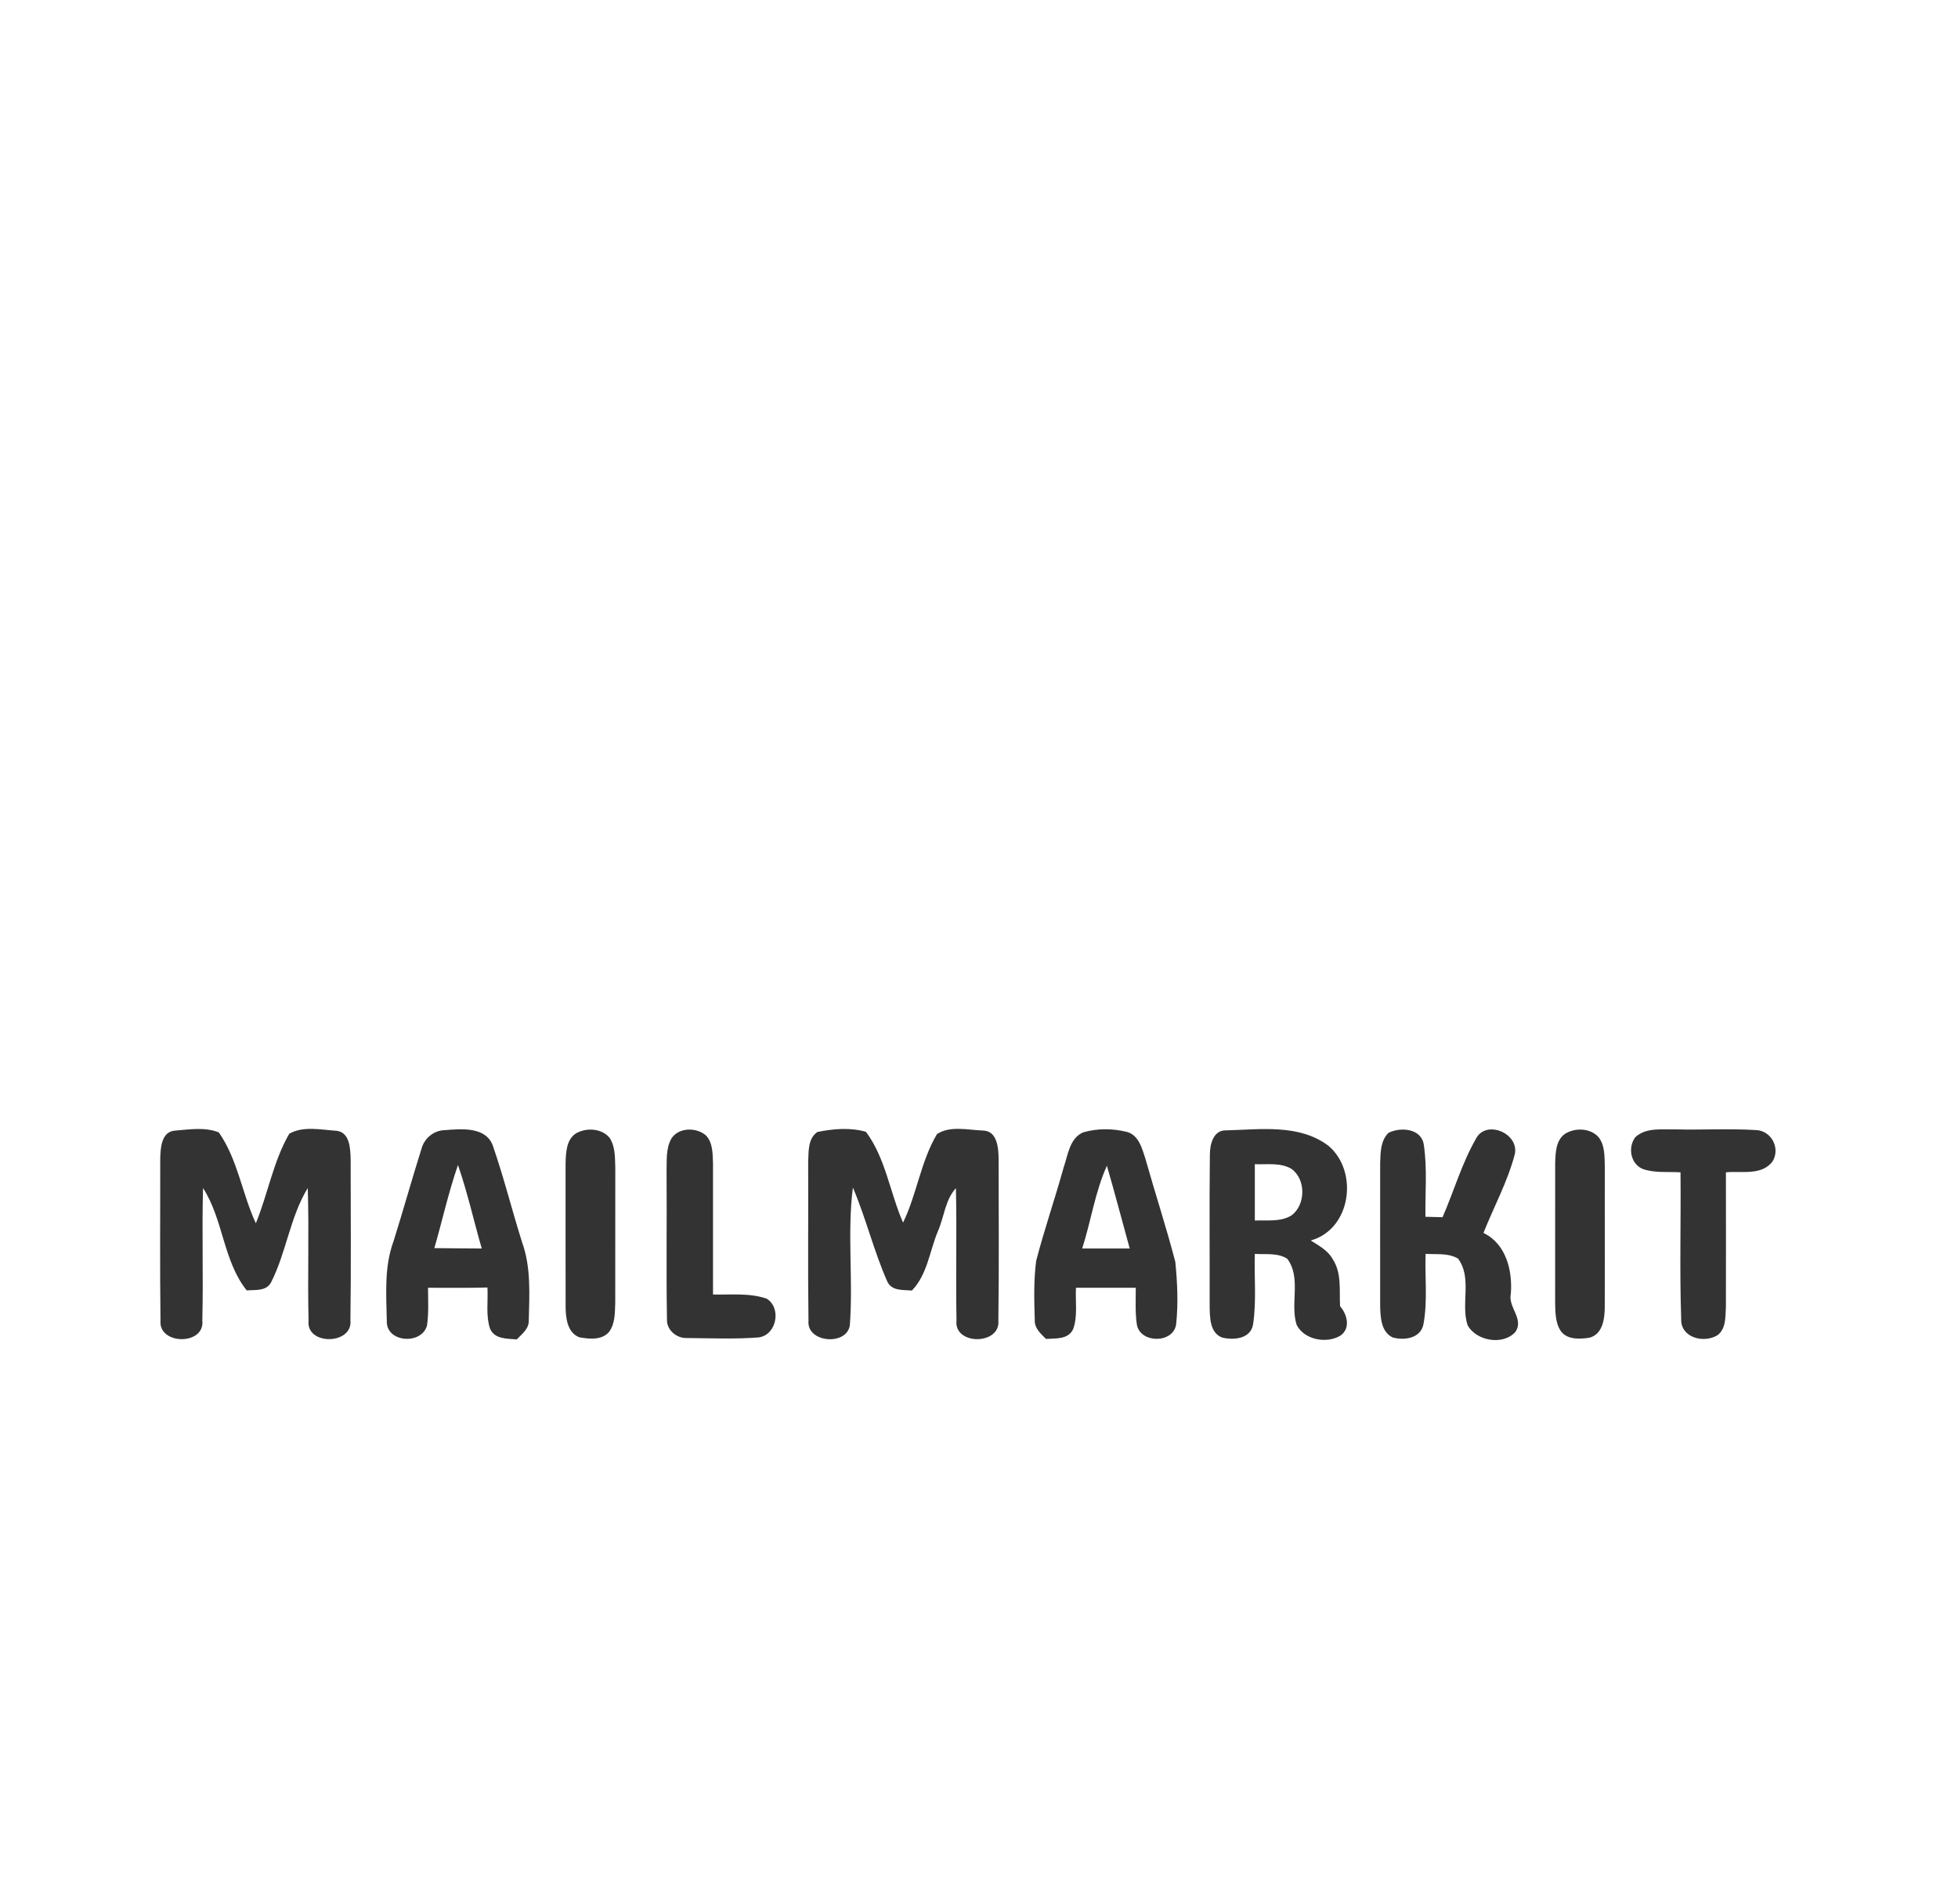 <?xml version="1.0" encoding="UTF-8" ?>
<!DOCTYPE svg PUBLIC "-//W3C//DTD SVG 1.1//EN" "http://www.w3.org/Graphics/SVG/1.1/DTD/svg11.dtd">
<svg width="436pt" height="424pt" viewBox="0 0 436 424" version="1.1" xmlns="http://www.w3.org/2000/svg">
<g id="#fefefeff">
</g>
<g id="#e3933bff">
</g>
<g id="#5029c8ff">
</g>
<g id="#333333ff">
<path fill="#333333" opacity="1.00" d=" M 35.68 258.08 C 35.73 255.72 35.89 251.93 39.02 251.75 C 42.20 251.49 45.70 250.93 48.72 252.15 C 52.94 258.17 53.90 265.79 56.97 272.39 C 59.66 265.83 60.84 258.62 64.41 252.45 C 67.54 250.66 71.54 251.58 75.00 251.80 C 77.91 252.19 78.01 255.77 78.08 258.04 C 78.09 270.02 78.19 282.02 78.03 294.00 C 78.59 299.49 68.07 299.66 68.71 294.03 C 68.47 284.21 68.85 274.37 68.53 264.55 C 64.62 270.91 63.77 278.79 60.40 285.47 C 59.37 287.56 56.86 287.18 54.94 287.34 C 49.69 280.79 49.72 271.49 45.21 264.55 C 44.94 274.37 45.30 284.20 45.05 294.01 C 45.71 299.62 35.24 299.54 35.74 294.04 C 35.58 282.06 35.70 270.07 35.68 258.08 Z" />
<path fill="#333333" opacity="1.00" d=" M 93.86 255.78 C 94.51 253.42 96.61 251.69 99.09 251.65 C 102.79 251.35 108.30 250.84 109.78 255.22 C 112.23 262.29 114.02 269.56 116.28 276.69 C 118.27 282.23 117.88 288.24 117.75 294.02 C 117.80 295.89 116.24 297.04 115.07 298.25 C 112.92 298.06 110.13 298.23 109.12 295.85 C 108.15 292.92 108.71 289.73 108.54 286.69 C 104.13 286.82 99.72 286.74 95.31 286.75 C 95.32 289.56 95.49 292.39 95.08 295.18 C 93.86 299.53 85.89 298.97 86.13 294.07 C 86.01 288.18 85.54 282.05 87.62 276.42 C 89.78 269.56 91.70 262.63 93.86 255.78 M 96.72 277.92 C 100.24 277.95 103.76 278.00 107.28 278.01 C 105.48 271.82 104.10 265.51 101.98 259.42 C 99.87 265.48 98.50 271.76 96.72 277.92 Z" />
<path fill="#333333" opacity="1.00" d=" M 128.32 252.33 C 130.63 251.05 134.00 251.24 135.75 253.37 C 137.03 255.33 136.93 257.76 137.01 260.01 C 136.99 270.01 137.00 280.00 137.00 290.00 C 136.91 292.22 137.02 294.67 135.64 296.56 C 134.03 298.47 131.21 298.17 129.01 297.78 C 126.34 296.75 125.98 293.52 125.95 291.04 C 125.92 280.37 125.95 269.70 125.94 259.03 C 126.02 256.69 126.07 253.72 128.32 252.33 Z" />
<path fill="#333333" opacity="1.00" d=" M 149.53 253.48 C 151.16 251.00 155.10 250.98 157.21 252.84 C 158.76 254.48 158.68 256.92 158.77 259.03 C 158.78 268.77 158.76 278.51 158.77 288.25 C 162.75 288.34 166.89 287.85 170.73 289.18 C 174.04 291.23 172.99 297.21 168.98 297.80 C 163.63 298.22 158.22 297.98 152.85 297.94 C 150.64 297.99 148.44 296.14 148.52 293.85 C 148.33 282.91 148.52 271.97 148.43 261.03 C 148.51 258.50 148.21 255.76 149.53 253.48 Z" />
<path fill="#333333" opacity="1.00" d=" M 181.99 252.07 C 185.49 251.34 189.37 251.01 192.83 252.03 C 197.22 257.92 198.18 265.60 201.09 272.24 C 204.17 265.90 205.02 258.63 208.64 252.53 C 211.59 250.59 215.60 251.63 218.96 251.74 C 222.10 251.88 222.33 255.66 222.37 258.05 C 222.37 270.05 222.48 282.06 222.31 294.07 C 222.81 299.54 212.35 299.61 212.99 294.01 C 212.80 284.20 213.09 274.38 212.86 264.57 C 210.47 267.16 210.24 270.97 208.87 274.11 C 207.00 278.54 206.53 283.78 203.06 287.36 C 201.12 287.19 198.64 287.51 197.61 285.43 C 194.58 278.61 192.84 271.29 189.92 264.43 C 188.62 274.53 190.01 284.89 189.24 295.07 C 188.61 299.73 179.60 299.03 180.03 294.11 C 179.87 282.40 180.02 270.68 179.96 258.97 C 180.08 256.61 179.80 253.62 181.99 252.07 Z" />
<path fill="#333333" opacity="1.00" d=" M 241.18 252.15 C 244.34 251.23 247.77 251.25 250.95 252.05 C 253.58 252.76 254.31 255.73 255.05 257.99 C 257.21 265.67 259.70 273.25 261.71 280.96 C 262.18 285.60 262.39 290.32 261.89 294.96 C 261.18 299.22 253.87 299.14 253.15 294.94 C 252.75 292.23 252.92 289.48 252.91 286.75 C 248.46 286.74 244.02 286.74 239.59 286.75 C 239.43 289.81 240.02 293.04 238.96 295.97 C 237.84 298.32 235.06 297.99 232.91 298.14 C 231.77 296.97 230.33 295.78 230.42 293.97 C 230.28 289.57 230.16 285.12 230.73 280.75 C 232.54 273.78 234.91 266.96 236.83 260.02 C 237.81 257.24 238.13 253.49 241.18 252.15 M 240.98 278.00 C 244.50 278.00 248.03 278.00 251.56 278.00 C 249.86 271.86 248.26 265.69 246.48 259.58 C 243.84 265.42 242.94 271.91 240.98 278.00 Z" />
<path fill="#333333" opacity="1.00" d=" M 269.41 257.06 C 269.42 254.78 270.19 251.58 273.06 251.70 C 280.68 251.51 289.36 250.22 295.86 255.17 C 302.58 260.92 300.85 273.73 291.87 276.22 C 293.66 277.37 295.69 278.41 296.75 280.36 C 298.81 283.46 298.21 287.35 298.40 290.86 C 300.00 292.68 300.81 295.80 298.47 297.41 C 295.40 299.26 290.43 298.36 288.73 295.01 C 287.23 290.27 289.81 284.58 286.67 280.32 C 284.55 278.90 281.83 279.38 279.42 279.20 C 279.26 284.43 279.81 289.71 279.03 294.90 C 278.51 298.15 274.65 298.48 272.07 297.81 C 269.41 296.71 269.42 293.45 269.36 291.02 C 269.39 279.70 269.28 268.38 269.41 257.06 M 279.42 259.23 C 279.41 263.41 279.42 267.59 279.42 271.78 C 282.15 271.65 285.19 272.15 287.63 270.61 C 290.75 268.23 290.83 262.62 287.60 260.29 C 285.14 258.81 282.14 259.35 279.42 259.23 Z" />
<path fill="#333333" opacity="1.00" d=" M 309.20 252.24 C 311.93 250.89 316.61 251.27 317.06 255.00 C 317.84 260.27 317.33 265.63 317.41 270.94 C 318.68 270.97 319.95 271.01 321.22 271.04 C 323.75 265.25 325.50 259.08 328.65 253.58 C 330.87 249.22 338.29 252.33 337.32 256.97 C 335.74 263.07 332.65 268.69 330.33 274.54 C 335.37 276.97 336.82 282.90 336.43 288.05 C 335.74 291.08 339.40 293.64 337.47 296.54 C 334.78 299.66 328.67 298.63 326.78 295.04 C 325.25 290.27 327.86 284.54 324.67 280.26 C 322.51 278.96 319.86 279.36 317.45 279.20 C 317.26 284.43 317.93 289.74 316.96 294.91 C 316.33 298.03 312.66 298.54 310.09 297.80 C 307.58 296.58 307.41 293.48 307.33 291.04 C 307.31 280.35 307.33 269.65 307.33 258.96 C 307.41 256.65 307.40 253.96 309.20 252.24 Z" />
<path fill="#333333" opacity="1.00" d=" M 348.41 252.53 C 350.64 251.05 354.10 251.14 355.96 253.21 C 357.45 255.11 357.27 257.68 357.36 259.97 C 357.32 270.32 357.39 280.66 357.34 291.01 C 357.33 293.59 356.92 297.09 353.93 297.87 C 351.81 298.19 349.10 298.37 347.62 296.48 C 346.30 294.61 346.35 292.20 346.29 290.02 C 346.31 279.66 346.28 269.30 346.30 258.95 C 346.38 256.71 346.43 254.00 348.41 252.53 Z" />
<path fill="#333333" opacity="1.00" d=" M 364.13 253.23 C 366.54 251.01 370.02 251.55 373.02 251.48 C 378.99 251.63 384.98 251.27 390.95 251.63 C 394.45 251.71 396.52 255.72 394.69 258.64 C 392.26 261.84 387.78 260.70 384.32 261.04 C 384.33 271.02 384.34 280.99 384.32 290.97 C 384.18 293.13 384.40 295.85 382.45 297.31 C 379.42 299.18 374.21 297.90 374.36 293.69 C 373.99 282.81 374.32 271.92 374.21 261.04 C 371.43 260.87 368.50 261.24 365.84 260.31 C 363.07 259.20 362.44 255.49 364.13 253.23 Z" />
</g>
</svg>
